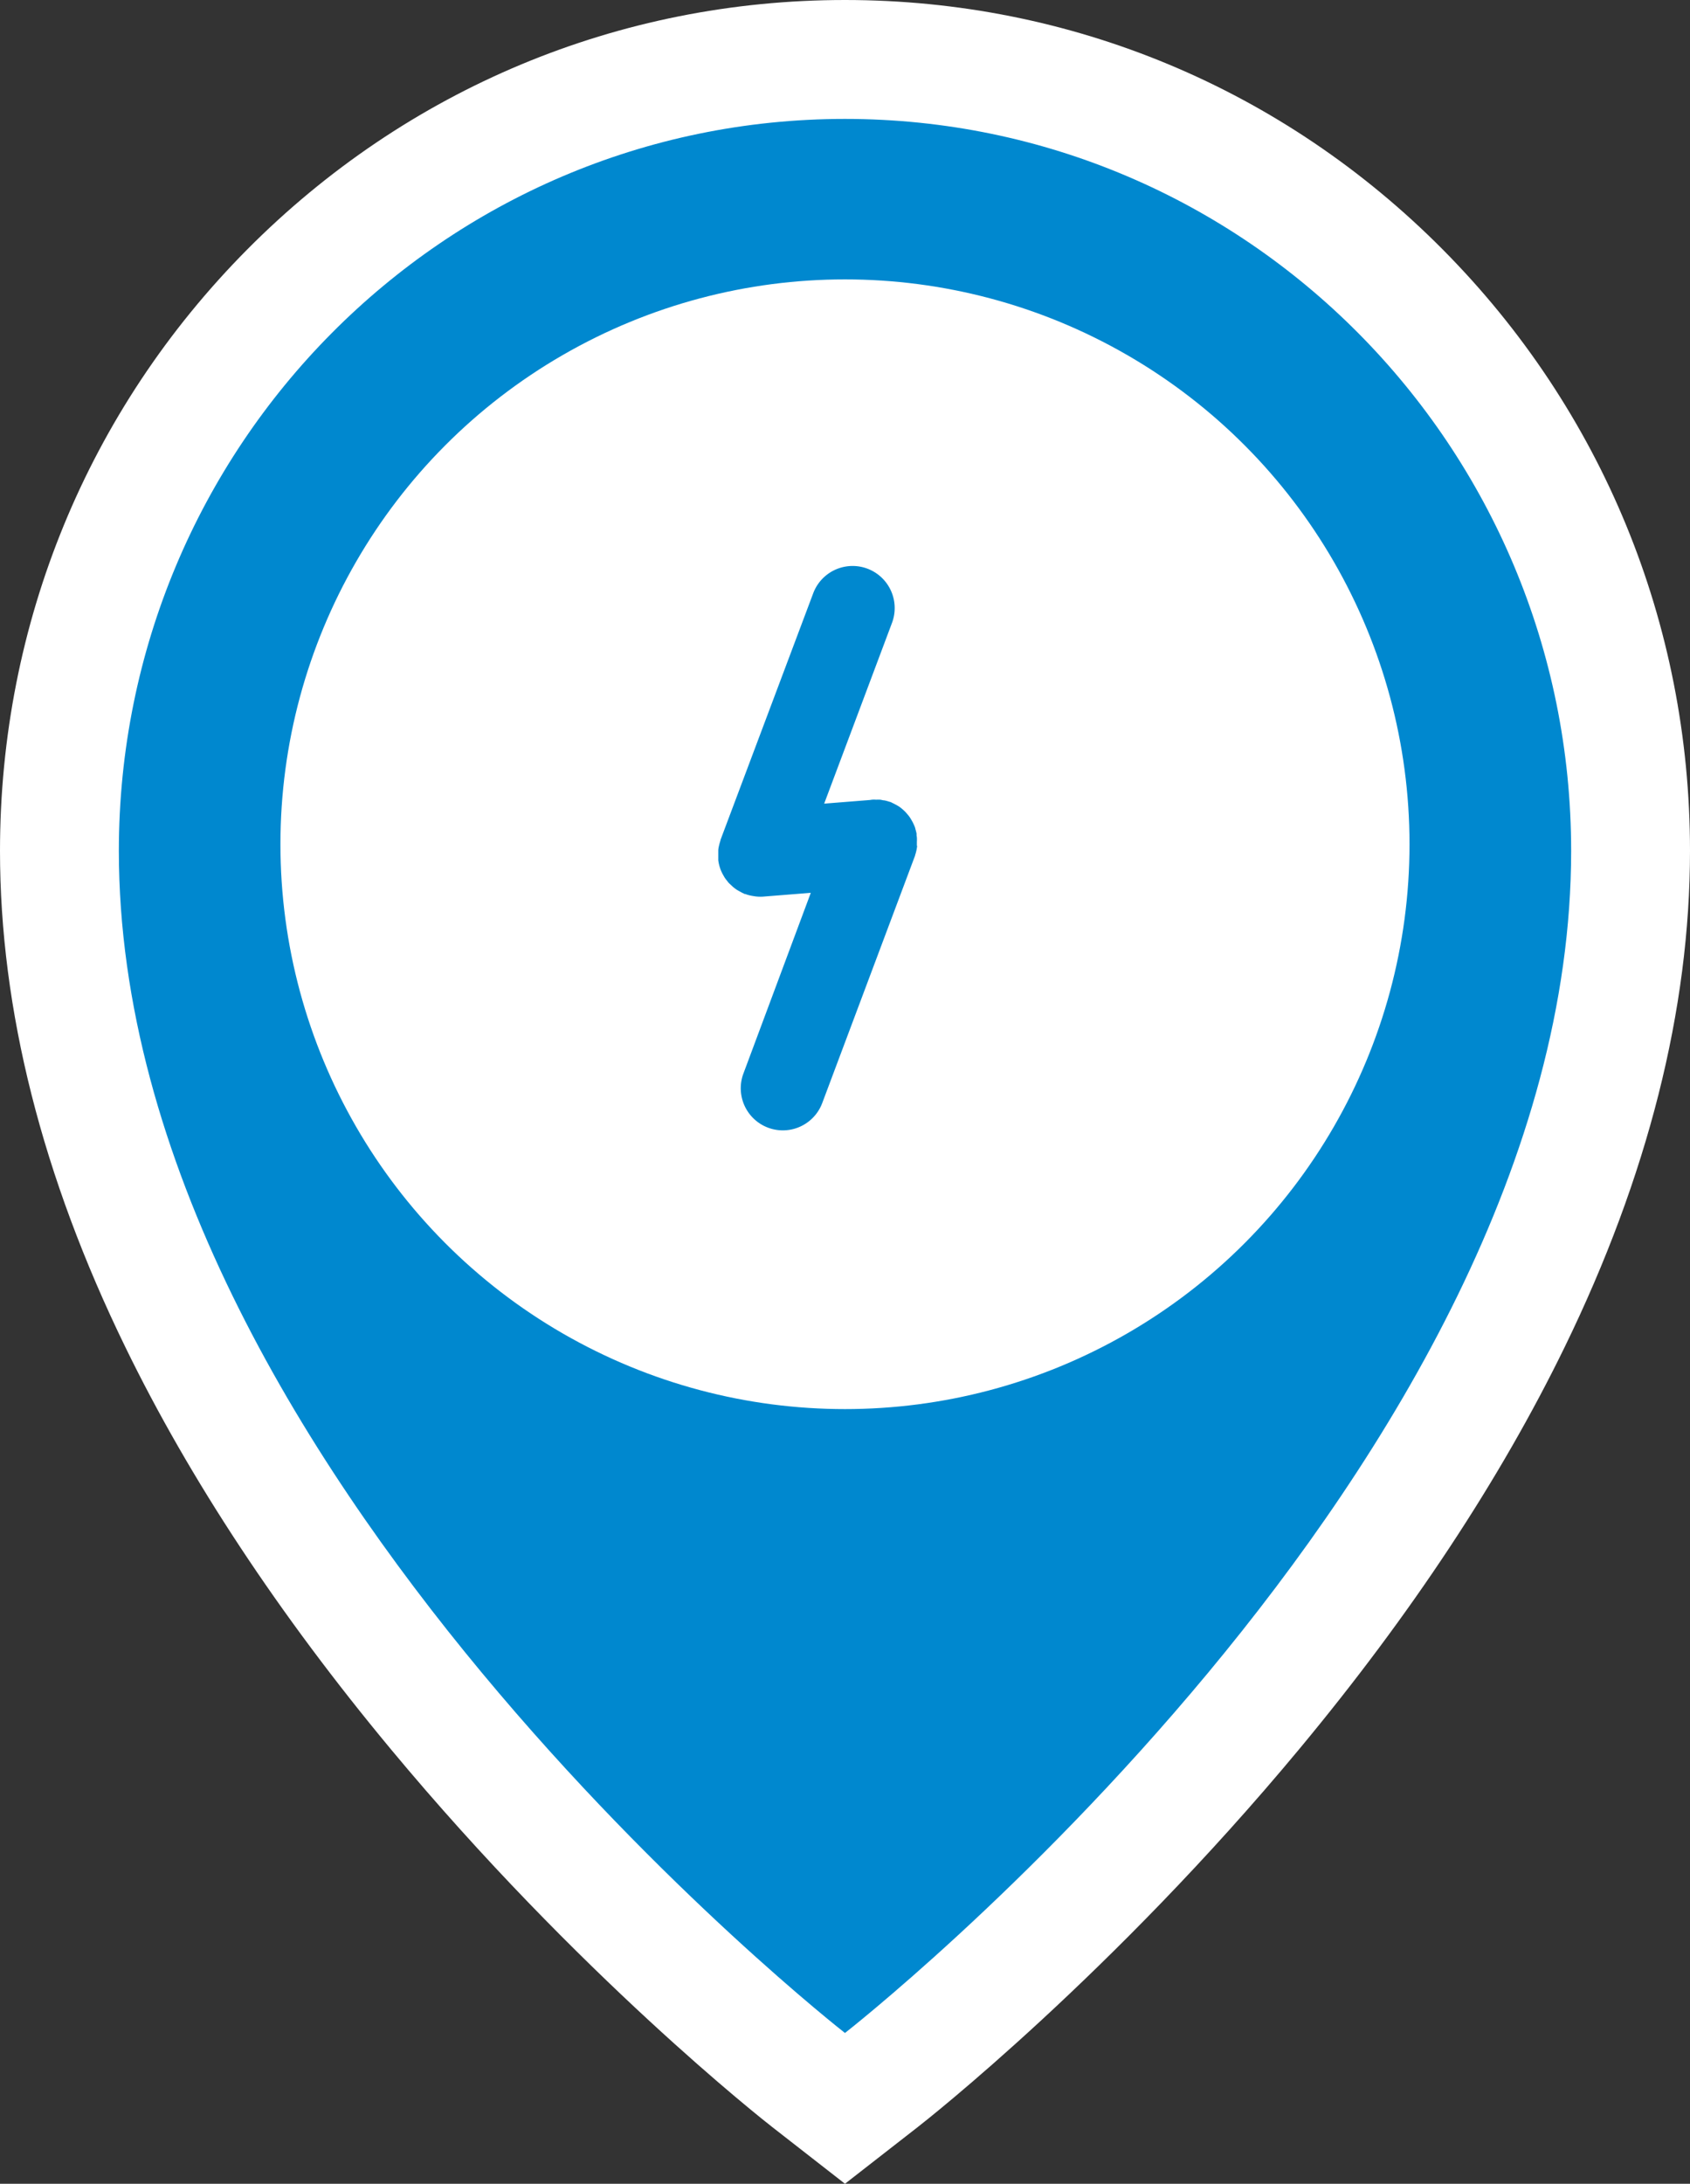 <svg xmlns="http://www.w3.org/2000/svg" width="28.439" height="36.728" viewBox="0 0 28.439 36.728">
  <rect x="0" y="0" width="28.439" height="36.728" fill="#333333" stroke="none"/>
  <g id="selecionado-normal" transform="translate(2 2)">
    <g id="Component_106_5" data-name="Component 106 – 5">
      <g id="Path_1021" data-name="Path 1021" transform="translate(-101.961 -7.534)" fill="#0088cf">
        <path d="M 114.18 40.994 L 113.566 40.515 C 113.437 40.415 110.39 38.024 107.302 34.308 C 105.477 32.112 104.02 29.908 102.971 27.758 C 101.637 25.022 100.961 22.36 100.961 19.845 C 100.961 16.291 102.335 12.949 104.83 10.435 C 107.327 7.92 110.648 6.534 114.18 6.534 C 117.713 6.534 121.033 7.92 123.531 10.435 C 126.026 12.949 127.4 16.291 127.4 19.845 C 127.4 22.36 126.723 25.022 125.389 27.758 C 124.341 29.908 122.884 32.112 121.059 34.308 C 117.971 38.024 114.923 40.415 114.795 40.515 L 114.18 40.994 Z" stroke="none"/>
        <path d="M 114.18 7.534 C 107.432 7.534 101.961 13.046 101.961 19.845 C 101.961 30.199 114.18 39.726 114.18 39.726 C 114.18 39.726 126.4 30.199 126.4 19.845 C 126.4 13.046 120.929 7.534 114.18 7.534 M 114.18 5.534 C 117.981 5.534 121.554 7.025 124.24 9.731 C 126.923 12.433 128.4 16.025 128.4 19.845 C 128.4 22.513 127.689 25.323 126.288 28.196 C 125.205 30.418 123.704 32.69 121.828 34.947 C 118.672 38.745 115.542 41.201 115.41 41.304 L 114.18 42.262 L 112.951 41.304 C 112.819 41.201 109.689 38.745 106.533 34.947 C 104.657 32.69 103.156 30.418 102.073 28.196 C 100.671 25.323 99.961 22.513 99.961 19.845 C 99.961 16.025 101.438 12.433 104.12 9.731 C 106.807 7.025 110.379 5.534 114.18 5.534 Z" stroke="none" fill="#fff"/>
      </g>
      <ellipse id="Ellipse_899" data-name="Ellipse 899" cx="9.5" cy="9.5" rx="9.5" ry="9.5" transform="translate(2.719 2.699)" fill="#fff"/>
    </g>
    <g id="Component_109_20" data-name="Component 109 – 20" transform="translate(10.076 7.52)">
      <path id="Path_2051" data-name="Path 2051" d="M214.477,141.785c0-.021,0-.043,0-.065a.679.679,0,0,0,0-.078l-.005-.031,0-.03a.69.69,0,0,0-.019-.075.257.257,0,0,0-.02-.061c-.009-.021-.019-.043-.03-.063s-.022-.039-.034-.059a.447.447,0,0,0-.041-.056l-.042-.049a.865.865,0,0,0-.1-.087c-.019-.012-.038-.024-.059-.035s-.043-.023-.065-.033a.192.192,0,0,0-.029-.014l-.032-.009a.6.6,0,0,0-.073-.019c-.022,0-.044-.008-.065-.011a.565.565,0,0,0-.071,0,.446.446,0,0,0-.073,0l-.034.005-.768.061,1.141-3.039a.708.708,0,0,0-1.325-.5l-1.56,4.148c0,.011-.005.022-.008.032s-.014.048-.019.072a.4.4,0,0,0-.011.069c0,.022,0,.043,0,.065s0,.052,0,.079l0,.03.005.03a.679.679,0,0,0,.018.075.627.627,0,0,0,.021.061c.009.021.019.043.03.063s.022.04.033.058a.545.545,0,0,0,.042.056.311.311,0,0,0,.043.05c.015.012.034.032.052.048s.034.028.052.041.038.024.058.035.041.023.062.033a.244.244,0,0,1,.028.014c.01,0,.018,0,.026.006a.686.686,0,0,0,.117.028l.045.007a.687.687,0,0,0,.157,0h0l.768-.061-1.133,3.037a.708.708,0,0,0,1.325.5h0l1.559-4.153c.005-.011.005-.022.009-.032s.014-.048.019-.073.008-.045.011-.068" transform="translate(-211.124 -137.08)" fill="#0088cf" fill-rule="evenodd"/>
    </g>
  </g>
</svg>
